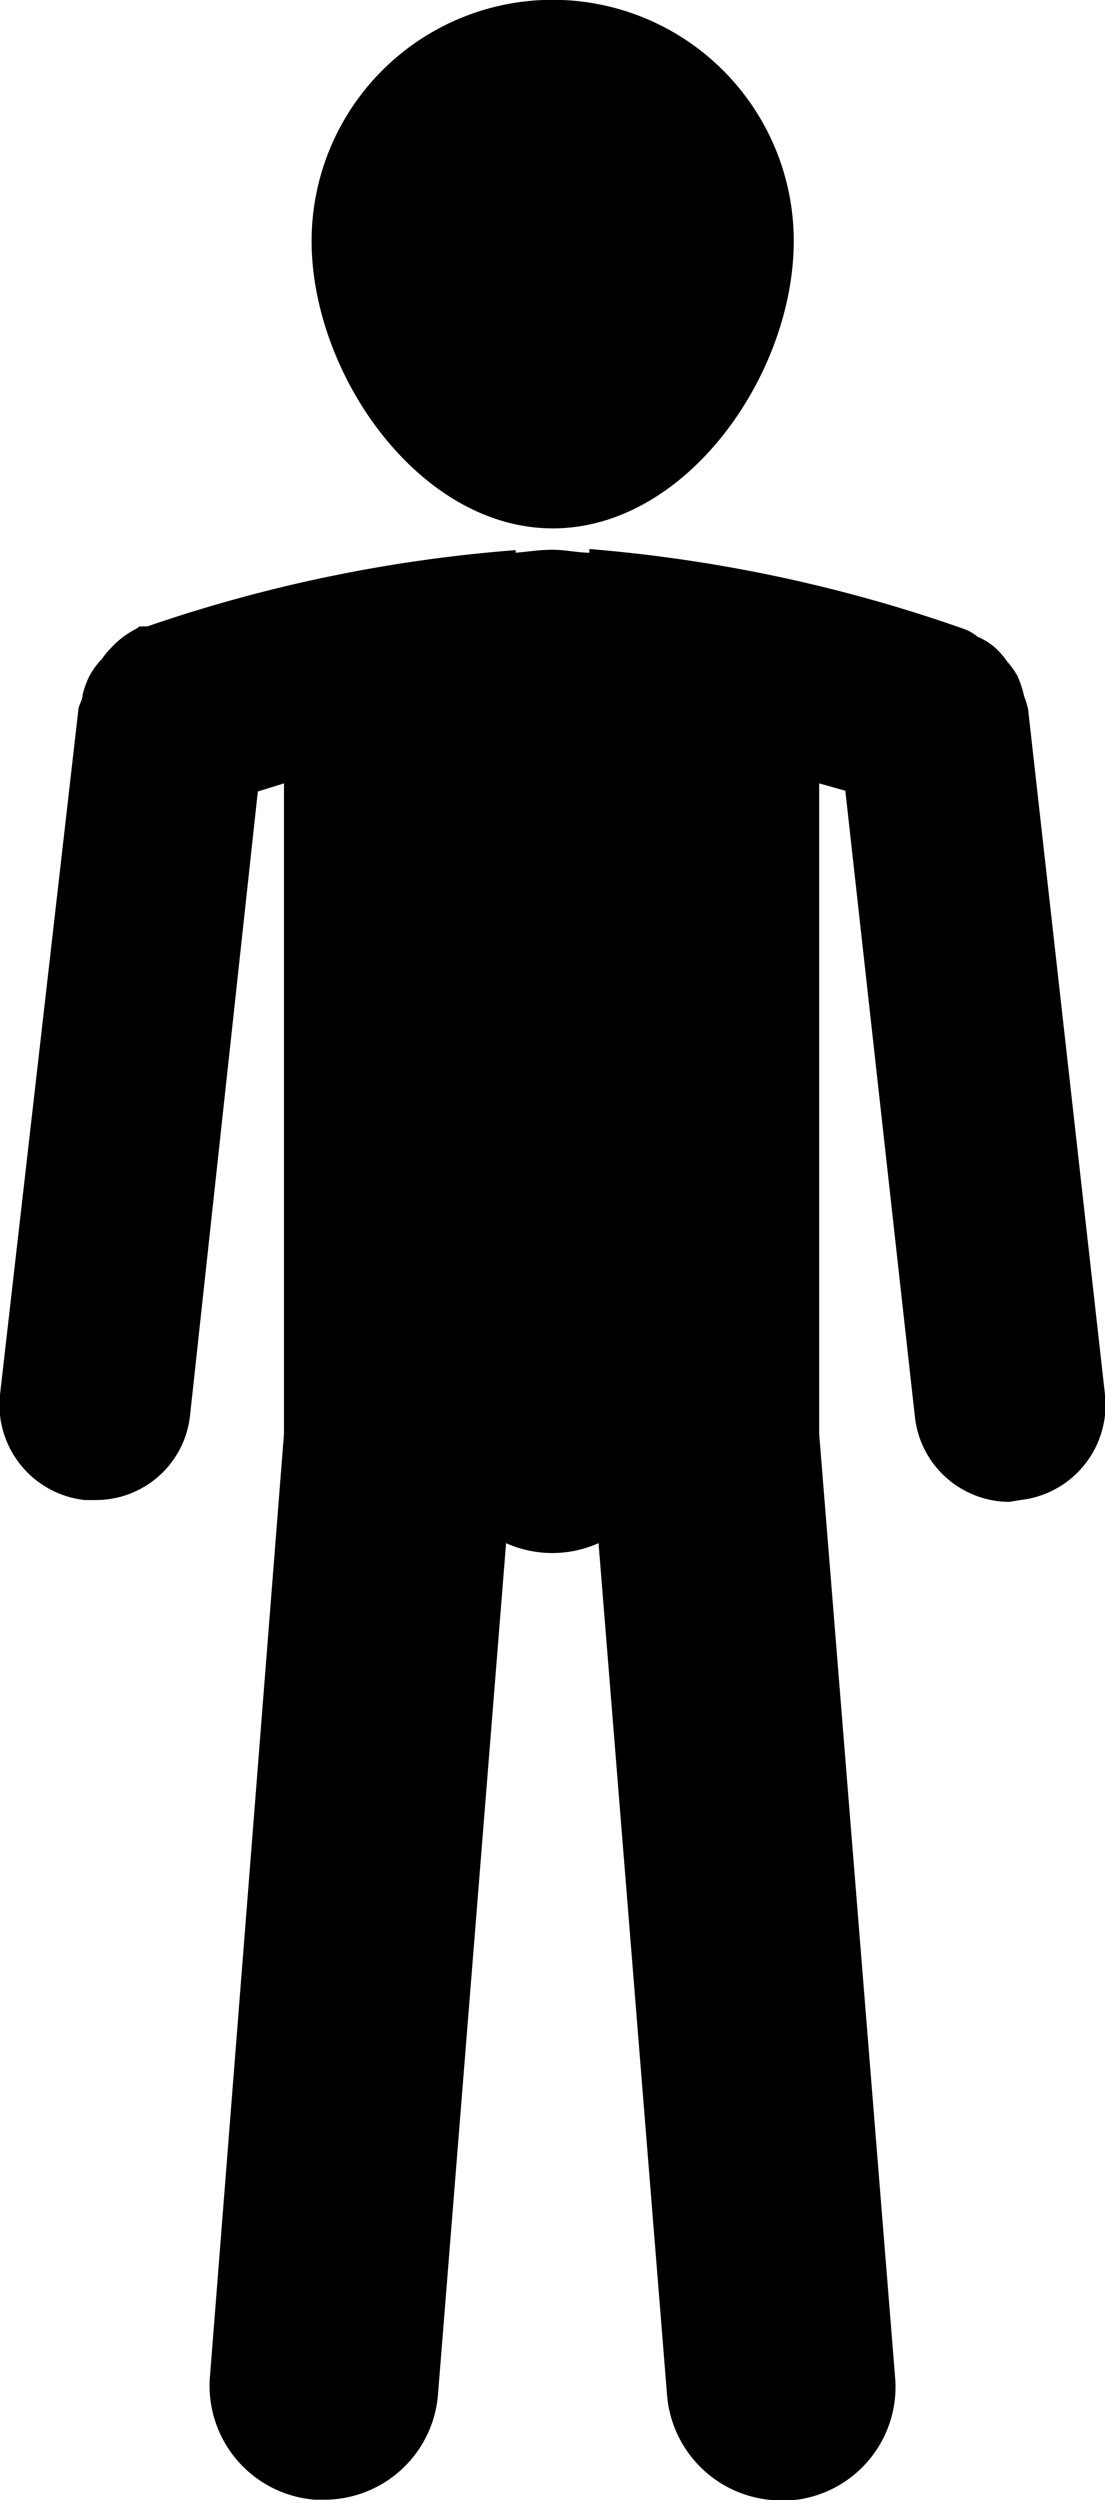 <svg xmlns="http://www.w3.org/2000/svg" viewBox="0 0 30 67.85"><g><path d="M8.46,6.54c0,3.61,2.92,7.8,6.55,7.8s6.54-4.18,6.54-7.8a6.54,6.54,0,0,0-13.09,0Zm0,0"/><path d="M27.7,40.71A2.6,2.6,0,0,0,30,37.85L27.91,19.23a3.36,3.36,0,0,0-.11-.35,2.57,2.57,0,0,0-.18-.54,2.17,2.17,0,0,0-.28-.39,2.11,2.11,0,0,0-.32-.37,1.76,1.76,0,0,0-.48-.3,1.41,1.41,0,0,0-.31-.19A40.51,40.51,0,0,0,16,14.9L16,15c-.32,0-.64-.08-1-.08s-.63.05-1,.08l0-.07A40.23,40.23,0,0,0,4,17l-.13,0-.05,0c-.07,0-.09.06-.15.08A2.39,2.39,0,0,0,3,17.6a2,2,0,0,0-.23.28,2.12,2.12,0,0,0-.35.48,2.44,2.44,0,0,0-.18.51c0,.13-.09.24-.11.37L0,37.85A2.6,2.6,0,0,0,2.3,40.71h.3a2.57,2.57,0,0,0,2.56-2.3L7,21.48l.71-.22V38.91L5.7,64.5a3.1,3.1,0,0,0,2.85,3.34H8.8A3.1,3.1,0,0,0,11.89,65l1.85-23.12a3.07,3.07,0,0,0,2.51,0L18.11,65a3.11,3.11,0,0,0,3.1,2.86h.24A3.09,3.09,0,0,0,24.3,64.5L22.24,38.91V21.26l.71.2,1.89,17a2.59,2.59,0,0,0,2.56,2.3Z"/></g></svg>